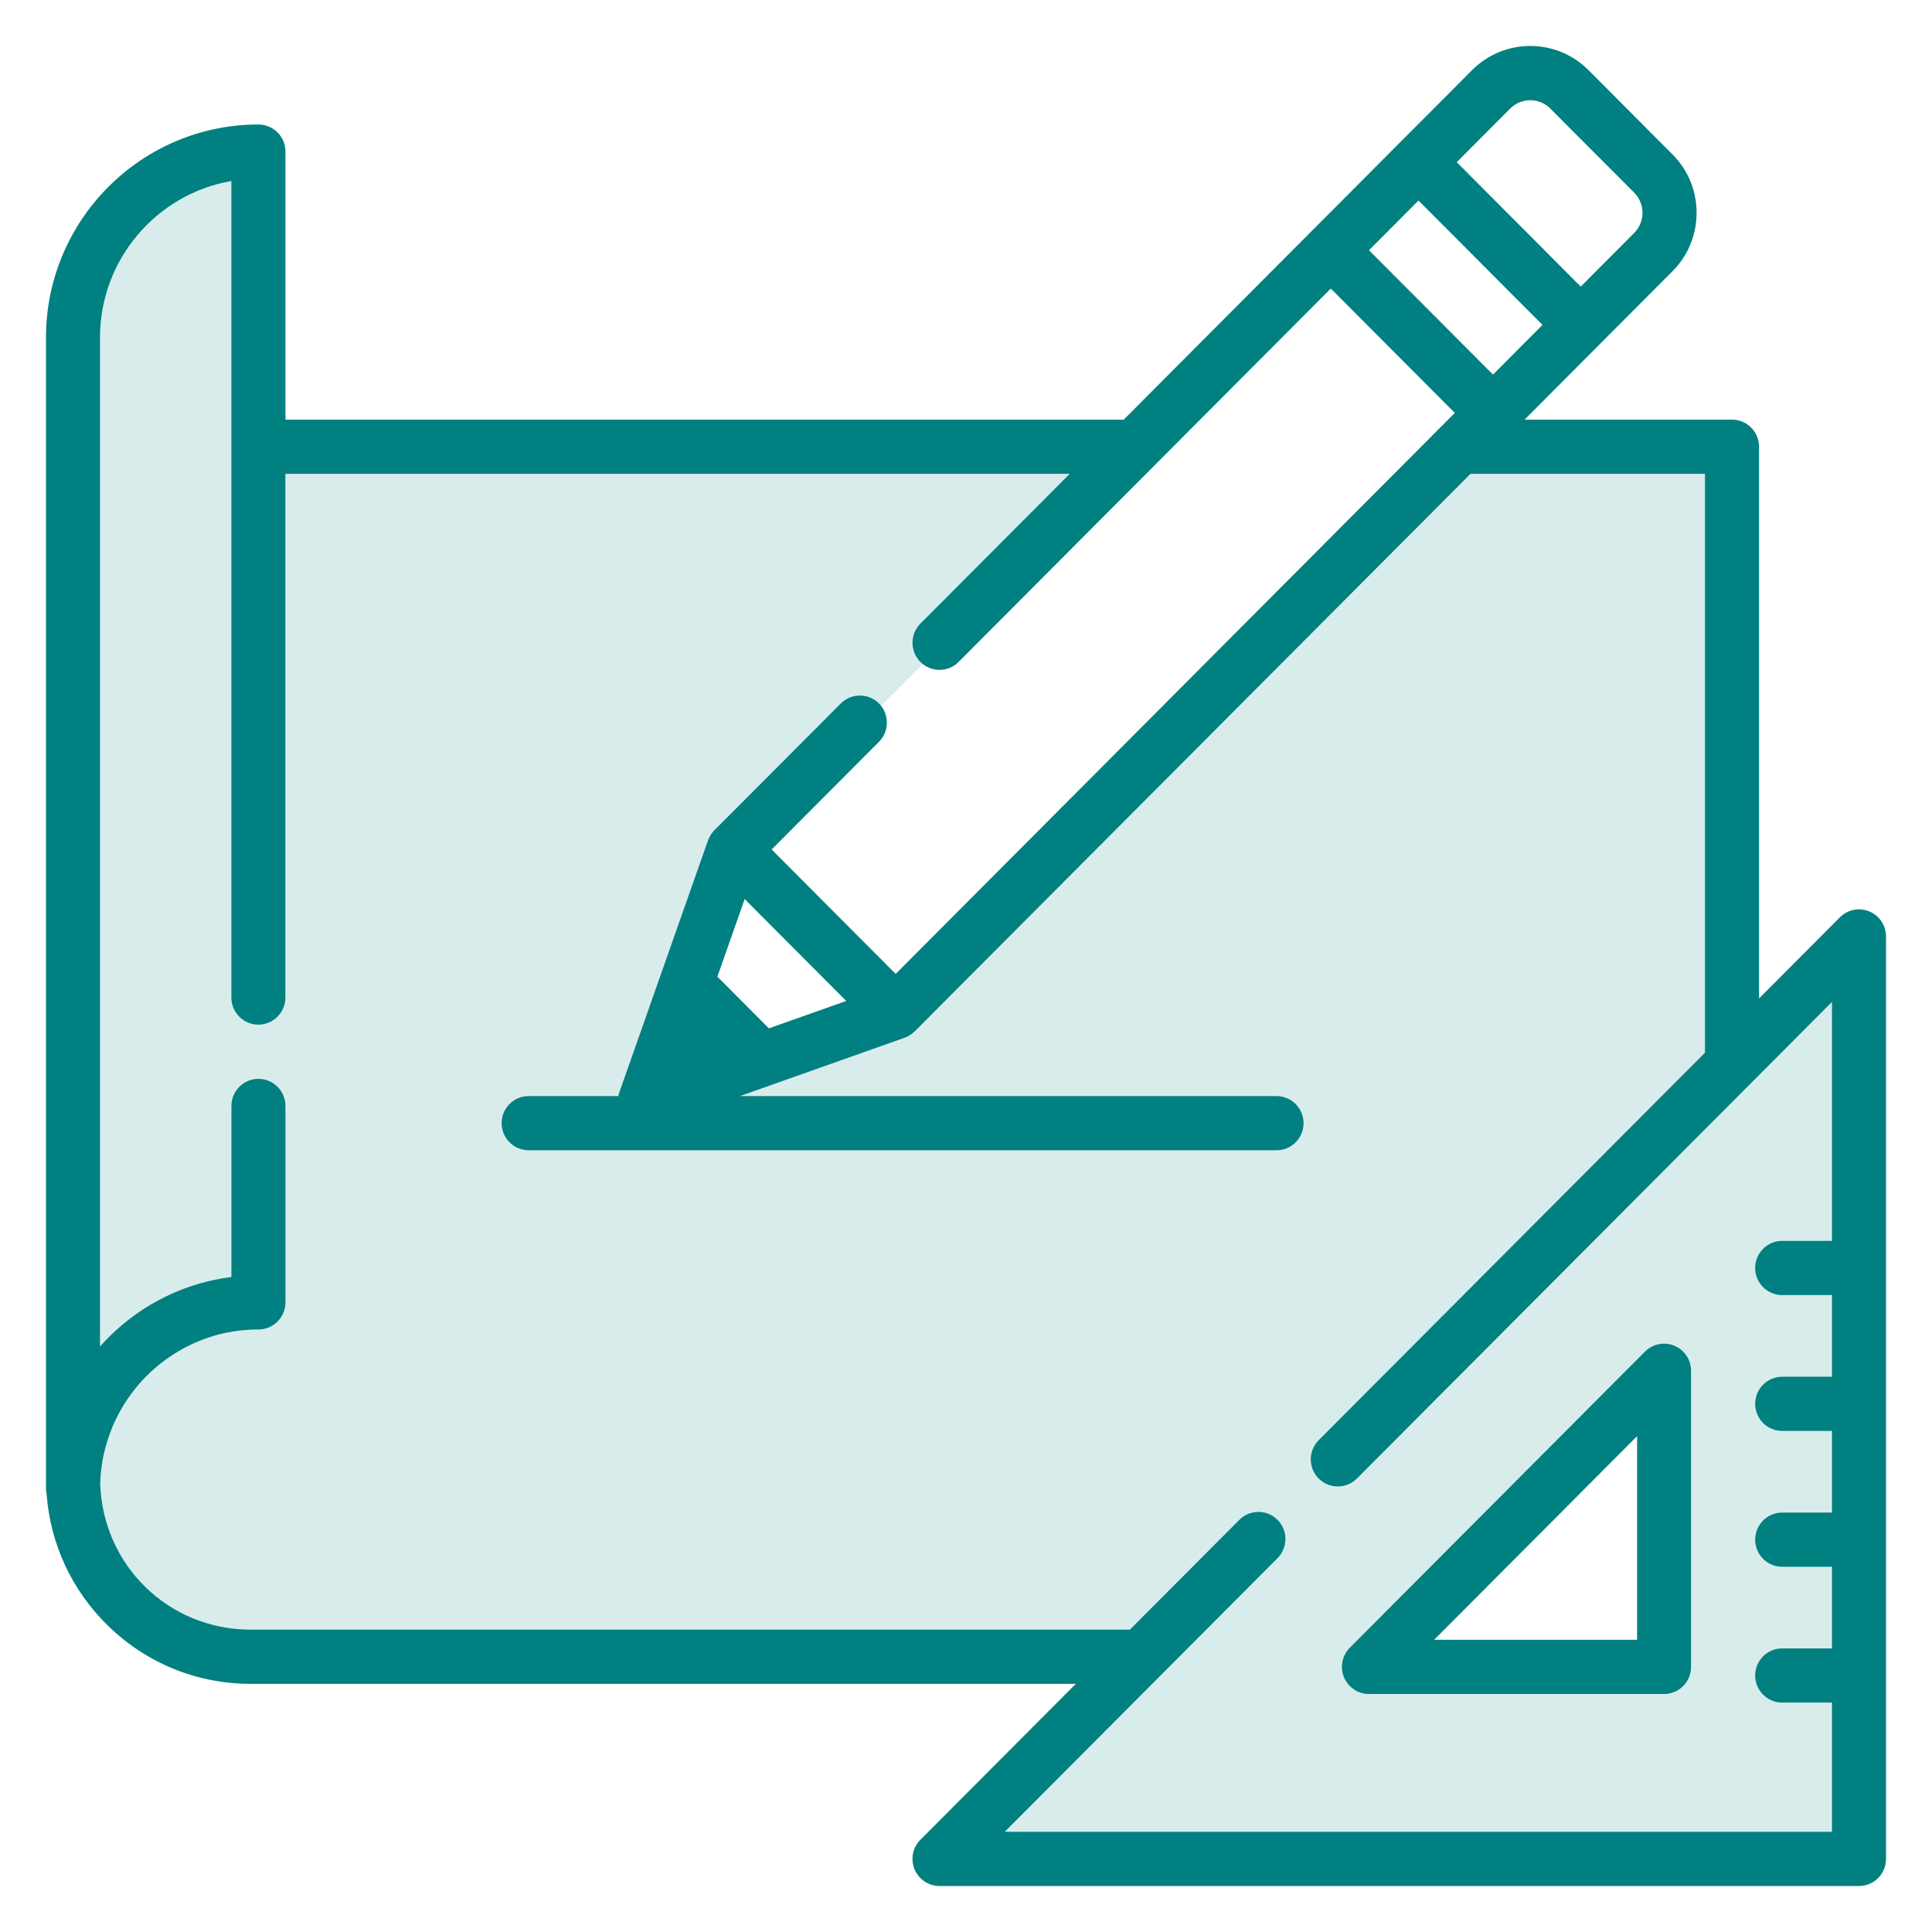 <?xml version="1.0" encoding="UTF-8" standalone="no"?>
<svg
   width="42"
   height="42"
   viewBox="0 0 42 42"
   fill="none"
   version="1.1"
   id="svg551"
   sodipodi:docname="icon-design.svg"
   inkscape:version="1.2.1 (2ed6d7ae0b, 2022-08-22, custom)"
   xmlns:inkscape="http://www.inkscape.org/namespaces/inkscape"
   xmlns:sodipodi="http://sodipodi.sourceforge.net/DTD/sodipodi-0.dtd"
   xmlns="http://www.w3.org/2000/svg"
   xmlns:svg="http://www.w3.org/2000/svg">
  <sodipodi:namedview
     id="namedview553"
     pagecolor="#ffffff"
     bordercolor="#000000"
     borderopacity="0.25"
     inkscape:showpageshadow="2"
     inkscape:pageopacity="0.0"
     inkscape:pagecheckerboard="0"
     inkscape:deskcolor="#d1d1d1"
     showgrid="false"
     inkscape:zoom="5.6190476"
     inkscape:cx="4.0042373"
     inkscape:cy="21.088983"
     inkscape:window-width="1280"
     inkscape:window-height="736"
     inkscape:window-x="0"
     inkscape:window-y="27"
     inkscape:window-maximized="1"
     inkscape:current-layer="svg551" />
  <path
     opacity="0.15"
     fill-rule="evenodd"
     clip-rule="evenodd"
     d="m 40.638,19.814 c -0.219,-0.091 -0.472,-0.041 -0.64,0.128 l -1.758,1.764 V 9.712 c 0,-0.325 -0.263,-0.589 -0.587,-0.589 h -4.511 l 1.637,-1.643 7e-4,-7.9e-4 1.578,-1.583 c 0.338,-0.339 0.524,-0.79 0.524,-1.27 0,-0.48 -0.186,-0.931 -0.524,-1.27 L 34.533,1.526 C 34.195,1.187 33.745,1 33.267,1 32.789,1 32.339,1.187 32.001,1.526 L 30.422,3.11 28.515,5.023 24.429,9.123 H 6.205 V 3.296 C 6.205,2.97 5.942,2.707 5.618,2.707 3.071,2.707 1,4.785 1,7.339 V 32.356 c 0,0.043 0.005,0.086 0.014,0.127 0.081,1.084 0.549,2.091 1.33,2.855 0.835,0.817 1.937,1.267 3.104,1.267 H 23.388 l -3.379,3.39 C 19.841,40.163 19.791,40.416 19.882,40.636 19.973,40.856 20.187,41 20.424,41 H 40.413 c 0.324,0 0.587,-0.264 0.587,-0.589 V 20.358 c 0,-0.238 -0.143,-0.453 -0.362,-0.544 z M 32.831,2.359 c 0.24,-0.241 0.631,-0.241 0.871,0 l 1.825,1.83 c 0.24,0.241 0.24,0.633 0,0.874 L 34.364,6.231 31.668,3.526 Z m -1.994,2 2.696,2.704 -1.077,1.081 -2.696,-2.704 z M 18.397,21.76 16.715,22.356 15.595,21.232 16.188,19.544 Z m 17.433,8.411 -5.659,5.659 C 30.108,35.892 30.152,36 30.241,36 H 36 v -5.759 c 0,-0.089 -0.108,-0.134 -0.171,-0.071 z M 16,18.5 19.5,22 32.5,9 29,5.5 Z"
     fill="url(#paint0_linear)"
     id="path518"
     style="display:inline;fill:#008080" />
  <path
     d="M 36.4,29.255 C 36.18,29.164 35.928,29.214 35.76,29.383 l -6.416,6.437 c -0.168,0.169 -0.218,0.422 -0.127,0.642 0.091,0.22 0.305,0.364 0.542,0.364 h 6.416 c 0.324,0 0.587,-0.264 0.587,-0.589 V 29.799 c -1e-4,-0.238 -0.143,-0.453 -0.362,-0.544 z m -5.223,6.392 4.412,-4.426 v 4.426 z"
     fill="url(#paint1_linear)"
     stroke="url(#paint2_linear)"
     stroke-width="0.25"
     id="path520"
     style="display:inline;fill:#008080;stroke:none;stroke-opacity:1;fill-opacity:1" />
  <path
     d="m 40.638,19.814 c -0.219,-0.091 -0.472,-0.041 -0.64,0.128 l -1.758,1.764 V 9.712 c 0,-0.325 -0.263,-0.589 -0.587,-0.589 h -4.511 l 1.637,-1.643 c 3e-4,-2.3e-4 5e-4,-5.6e-4 7e-4,-7.9e-4 l 1.578,-1.583 c 0.338,-0.339 0.524,-0.79 0.524,-1.27 0,-0.48 -0.186,-0.931 -0.524,-1.27 L 34.533,1.526 C 34.195,1.187 33.745,1 33.267,1 32.789,1 32.339,1.187 32.001,1.526 L 30.422,3.11 28.515,5.023 24.429,9.123 H 6.205 V 3.296 C 6.205,2.97 5.942,2.707 5.618,2.707 3.071,2.707 1,4.785 1,7.339 V 32.356 c 0,0.043 0.005,0.086 0.014,0.127 0.081,1.084 0.549,2.091 1.33,2.855 0.835,0.817 1.937,1.267 3.104,1.267 H 23.388 l -3.379,3.39 C 19.841,40.163 19.791,40.416 19.882,40.636 19.973,40.856 20.187,41 20.424,41 H 40.413 c 0.324,0 0.587,-0.264 0.587,-0.589 V 20.358 c 0,-0.238 -0.143,-0.453 -0.362,-0.544 z M 32.831,2.359 c 0.24,-0.241 0.631,-0.241 0.871,0 l 1.825,1.83 c 0.24,0.241 0.24,0.633 0,0.874 L 34.364,6.231 31.668,3.526 Z m -1.994,2 2.696,2.704 -1.077,1.081 -2.696,-2.704 z M 39.826,26.976 h -1.083 c -0.324,0 -0.587,0.264 -0.587,0.589 0,0.325 0.263,0.589 0.587,0.589 h 1.083 v 1.775 h -1.083 c -0.324,0 -0.587,0.264 -0.587,0.589 0,0.325 0.263,0.589 0.587,0.589 h 1.083 v 1.775 h -1.083 c -0.324,0 -0.587,0.264 -0.587,0.589 0,0.325 0.263,0.589 0.587,0.589 h 1.083 v 1.775 h -1.083 c -0.324,0 -0.587,0.264 -0.587,0.589 0,0.325 0.263,0.589 0.587,0.589 h 1.083 v 2.809 H 21.842 l 5.93,-5.949 c 0.229,-0.23 0.229,-0.603 0,-0.833 -0.026,-0.026 -0.055,-0.049 -0.084,-0.07 -0.229,-0.157 -0.543,-0.134 -0.746,0.07 l -2.379,2.387 H 5.448 c -1.781,0 -3.214,-1.395 -3.27,-3.178 0.003,-0.112 0.012,-0.223 0.026,-0.333 8e-5,-6e-4 1.6e-4,-0.001 2.4e-4,-0.002 0.007,-0.052 0.014,-0.104 0.023,-0.155 0.001,-0.006 0.002,-0.012 0.003,-0.018 0.008,-0.046 0.017,-0.092 0.028,-0.137 0.003,-0.013 0.006,-0.025 0.009,-0.038 0.009,-0.039 0.019,-0.077 0.029,-0.115 0.006,-0.021 0.011,-0.041 0.018,-0.062 0.009,-0.03 0.018,-0.06 0.027,-0.089 0.009,-0.029 0.02,-0.059 0.03,-0.088 0.007,-0.02 0.014,-0.041 0.022,-0.061 0.014,-0.039 0.029,-0.077 0.045,-0.115 0.004,-0.011 0.009,-0.022 0.013,-0.033 0.02,-0.047 0.041,-0.093 0.063,-0.14 9.3e-4,-0.002 0.002,-0.004 0.003,-0.006 0.459,-0.953 1.342,-1.664 2.402,-1.885 0.003,-6e-4 0.006,-0.001 0.009,-0.002 0.049,-0.01 0.098,-0.018 0.147,-0.026 0.008,-0.001 0.016,-0.003 0.025,-0.004 C 5.143,28.934 5.188,28.928 5.233,28.923 5.246,28.922 5.258,28.92 5.271,28.919 5.314,28.914 5.358,28.912 5.402,28.909 c 0.014,-9e-4 0.028,-0.002 0.042,-0.003 0.058,-0.003 0.115,-0.004 0.174,-0.004 0.324,0 0.587,-0.264 0.587,-0.589 v -4.271 c 0,-0.325 -0.263,-0.589 -0.587,-0.589 -0.324,0 -0.587,0.264 -0.587,0.589 v 3.719 C 4.039,27.886 3.119,28.33 2.393,29.041 2.317,29.115 2.245,29.193 2.174,29.272 V 7.339 c 0,-1.704 1.236,-3.124 2.856,-3.404 V 21.686 c 0,0.325 0.263,0.589 0.587,0.589 0.324,0 0.587,-0.264 0.587,-0.589 V 10.301 H 23.255 l -3.246,3.256 c -0.229,0.23 -0.229,0.603 0,0.833 0.229,0.23 0.601,0.23 0.83,0 l 4.248,-4.262 c 10e-5,-10e-5 2e-4,-3e-4 3e-4,-4e-4 l 3.843,-3.855 2.696,2.704 -0.316,0.317 c -2e-4,2.4e-4 -5e-4,4.7e-4 -7e-4,7.2e-4 L 19.471,21.172 16.775,18.467 19.108,16.126 c 0.229,-0.23 0.229,-0.603 0,-0.833 -0.229,-0.23 -0.601,-0.23 -0.83,0 l -2.749,2.757 c -0.015,0.015 -0.028,0.03 -0.041,0.046 -0.004,0.005 -0.008,0.011 -0.012,0.017 -0.008,0.011 -0.016,0.022 -0.024,0.034 -0.004,0.007 -0.008,0.014 -0.012,0.021 -0.006,0.011 -0.013,0.022 -0.018,0.034 -0.004,0.007 -0.007,0.015 -0.011,0.022 -0.005,0.011 -0.01,0.023 -0.015,0.035 -0.002,0.004 -0.004,0.008 -0.005,0.012 l -1.144,3.251 -0.78,2.216 c -0.01,0.029 -0.018,0.059 -0.023,0.09 h -1.952 c -0.324,0 -0.587,0.264 -0.587,0.589 0,0.325 0.263,0.589 0.587,0.589 h 16.259 c 0.324,0 0.587,-0.264 0.587,-0.589 0,-0.325 -0.263,-0.589 -0.587,-0.589 H 16.085 l 3.58,-1.268 c 0.003,-10e-4 0.006,-0.003 0.009,-0.004 0.014,-0.005 0.028,-0.011 0.041,-0.017 0.005,-0.003 0.011,-0.005 0.016,-0.007 0.014,-0.007 0.028,-0.015 0.041,-0.023 0.004,-0.003 0.009,-0.005 0.013,-0.008 0.014,-0.009 0.028,-0.019 0.042,-0.03 0.003,-0.003 0.007,-0.005 0.01,-0.007 0.016,-0.013 0.032,-0.027 0.048,-0.043 L 31.967,10.301 h 5.098 v 12.583 l -8.398,8.425 c -0.229,0.23 -0.229,0.603 0,0.833 0.014,0.014 0.029,0.028 0.045,0.04 0.108,0.088 0.239,0.132 0.371,0.132 0.131,0 0.263,-0.044 0.37,-0.132 0.015,-0.013 0.03,-0.026 0.045,-0.04 l 3e-4,-2e-4 L 39.826,21.78 Z M 18.397,21.76 16.715,22.356 15.595,21.232 16.188,19.544 Z"
     fill="url(#paint3_linear)"
     stroke="url(#paint4_linear)"
     stroke-width="0.25"
     id="path522"
     style="display:inline;fill:#008080;stroke:none" />
  <defs
     id="defs549">
    <linearGradient
       id="paint0_linear"
       x1="3.267"
       y1="1"
       x2="37.8"
       y2="39.133"
       gradientUnits="userSpaceOnUse">
      <stop
         offset="0.259"
         stop-color="#FFDB6E"
         id="stop524" />
      <stop
         offset="1"
         stop-color="#FFBC5E"
         id="stop526" />
    </linearGradient>
    <linearGradient
       id="paint1_linear"
       x1="29.602"
       y1="29.21"
       x2="36.178"
       y2="36.448"
       gradientUnits="userSpaceOnUse">
      <stop
         offset="0.259"
         stop-color="#FFDB6E"
         id="stop529" />
      <stop
         offset="1"
         stop-color="#FFBC5E"
         id="stop531" />
    </linearGradient>
    <linearGradient
       id="paint2_linear"
       x1="29.602"
       y1="29.21"
       x2="36.178"
       y2="36.448"
       gradientUnits="userSpaceOnUse">
      <stop
         offset="0.259"
         stop-color="#FFDB6E"
         id="stop534" />
      <stop
         offset="1"
         stop-color="#FFBC5E"
         id="stop536" />
    </linearGradient>
    <linearGradient
       id="paint3_linear"
       x1="3.267"
       y1="1"
       x2="37.8"
       y2="39.133"
       gradientUnits="userSpaceOnUse">
      <stop
         offset="0.259"
         stop-color="#FFDB6E"
         id="stop539" />
      <stop
         offset="1"
         stop-color="#FFBC5E"
         id="stop541" />
    </linearGradient>
    <linearGradient
       id="paint4_linear"
       x1="3.267"
       y1="1"
       x2="37.8"
       y2="39.133"
       gradientUnits="userSpaceOnUse">
      <stop
         offset="0.259"
         stop-color="#FFDB6E"
         id="stop544" />
      <stop
         offset="1"
         stop-color="#FFBC5E"
         id="stop546" />
    </linearGradient>
  </defs>
</svg>
